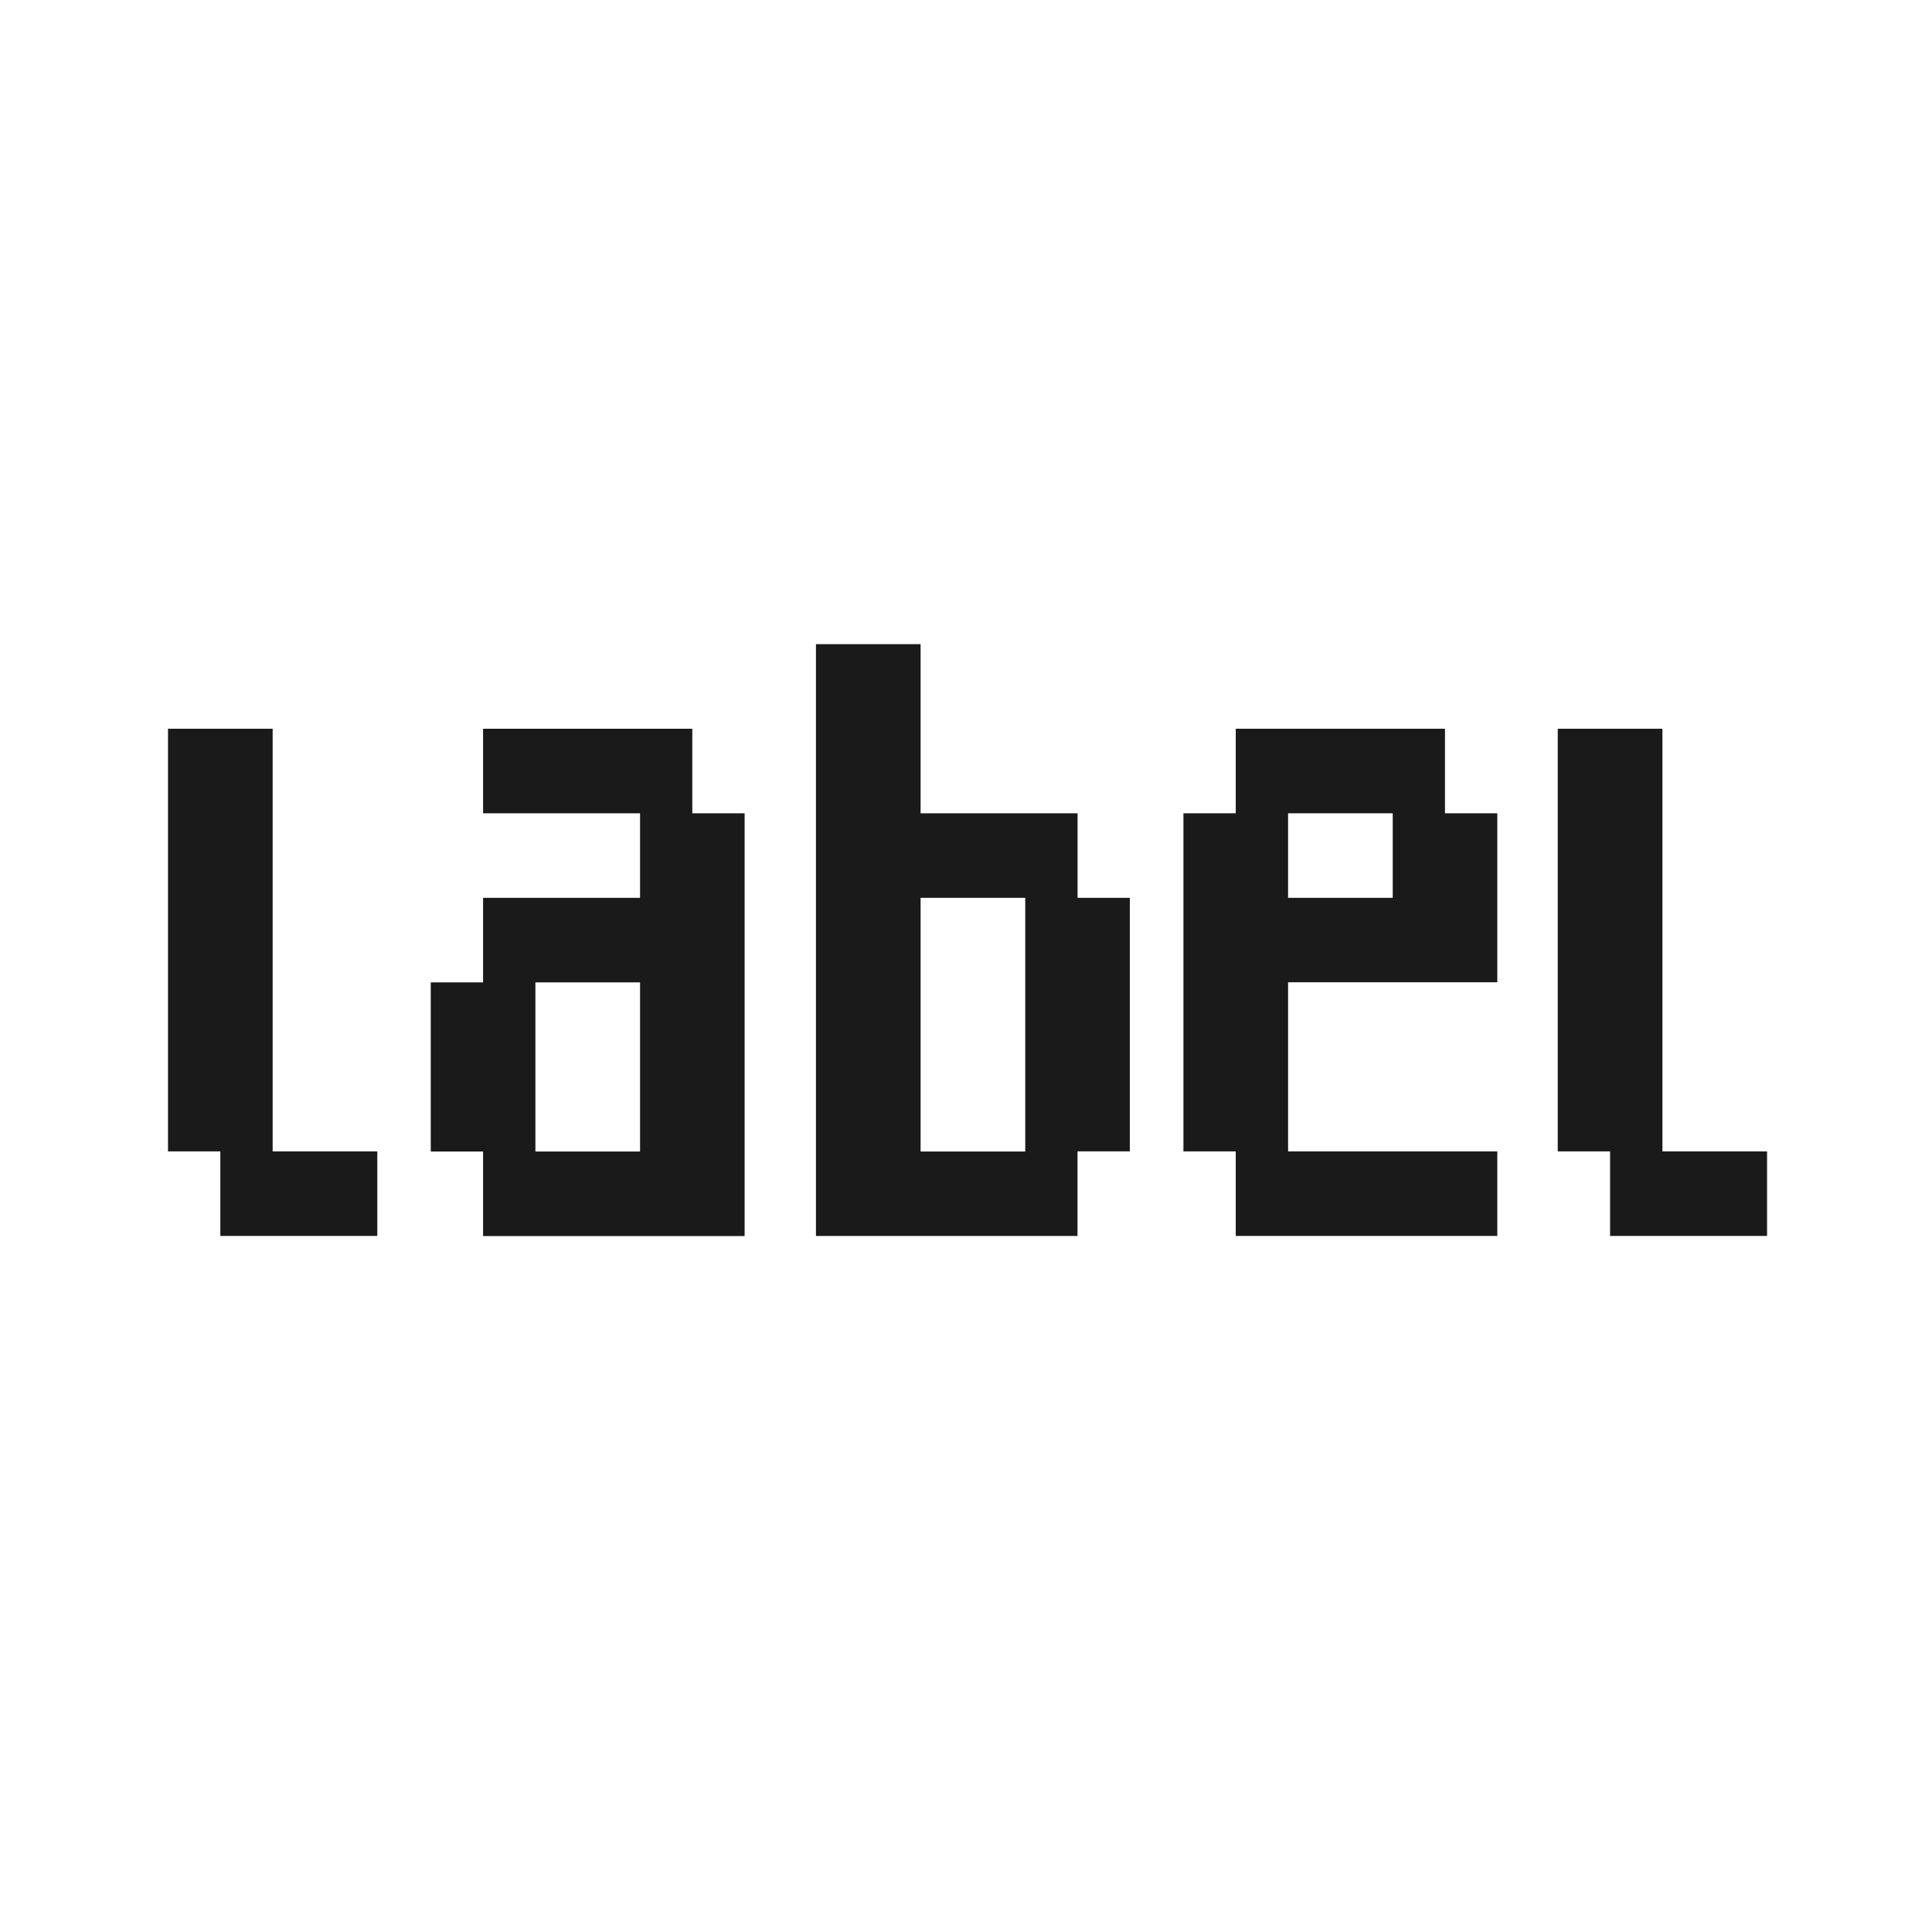 <?xml version="1.0" encoding="UTF-8" standalone="no"?>
<!-- Created with Inkscape (http://www.inkscape.org/) -->

<svg
   inkscape:version="1.1.2 (0a00cf5339, 2022-02-04)"
   sodipodi:docname="label.svg"
   id="svg12"
   version="1.1"
   viewBox="0 0 24 24"
   height="24"
   width="24"
   inkscape:export-filename="/home/ministerio/Privado/projects/pygubu-project/issues/new-designer-icons/pygubu-icons/label.png"
   inkscape:export-xdpi="512"
   inkscape:export-ydpi="512"
   xmlns:inkscape="http://www.inkscape.org/namespaces/inkscape"
   xmlns:sodipodi="http://sodipodi.sourceforge.net/DTD/sodipodi-0.dtd"
   xmlns="http://www.w3.org/2000/svg"
   xmlns:svg="http://www.w3.org/2000/svg">
  <sodipodi:namedview
     id="namedview14"
     pagecolor="#ffffff"
     bordercolor="#666666"
     borderopacity="1.0"
     inkscape:pageshadow="2"
     inkscape:pageopacity="0.0"
     inkscape:pagecheckerboard="0"
     inkscape:document-units="px"
     showgrid="true"
     inkscape:zoom="16"
     inkscape:cx="14.84375"
     inkscape:cy="10.90625"
     inkscape:window-width="1366"
     inkscape:window-height="719"
     inkscape:window-x="0"
     inkscape:window-y="25"
     inkscape:window-maximized="1"
     inkscape:current-layer="layer1"
     width="41.048mm"
     units="px"
     showguides="true"
     inkscape:guide-bbox="true"
     inkscape:snap-grids="true"
     inkscape:lockguides="true">
    <inkscape:grid
       type="xygrid"
       id="grid16092"
       empspacing="1"
       dotted="false"
       snapvisiblegridlinesonly="false"
       visible="true" />
    <sodipodi:guide
       position="11,22"
       orientation="0,-1"
       id="guide13450"
       inkscape:locked="true" />
    <sodipodi:guide
       position="2,19"
       orientation="1,0"
       id="guide13461"
       inkscape:locked="true" />
    <sodipodi:guide
       position="22,2"
       orientation="1,0"
       id="guide1090"
       inkscape:locked="true" />
    <sodipodi:guide
       position="13,2"
       orientation="0,-1"
       id="guide1092"
       inkscape:locked="true" />
  </sodipodi:namedview>
  <defs
     id="defs9">
    <linearGradient
       id="linearGradient4691"
       inkscape:swatch="solid">
      <stop
         style="stop-color:#666666;stop-opacity:1;"
         offset="0"
         id="stop4689" />
    </linearGradient>
    <clipPath
       id="clipPath7883">
      <path
         style="opacity:1;fill:#999999;stroke:#000000"
         d="m 31.477,12.121 h 28.423 v 9.04 H 31.477 Z"
         id="path10765" />
    </clipPath>
  </defs>
  <g
     inkscape:label="Capa 1"
     inkscape:groupmode="layer"
     id="layer1"
     transform="translate(-21.028,-26.187)">
    <g
       aria-label="label"
       id="text2725"
       style="font-size:5.199px;line-height:1.25;font-family:Dogica;-inkscape-font-specification:Dogica;letter-spacing:-0.634px;word-spacing:0px;stroke-width:0.787;fill:#1a1a1a"
       transform="matrix(1,0,0,1.616,-0.05,5.489)"
       inkscape:export-filename="/home/ministerio/Privado/projects/pygubu-project/issues/new-designer-icons/pygubu-icons/label.png"
       inkscape:export-xdpi="512"
       inkscape:export-ydpi="512">
      <path
         d="m 23.165,18.41 v 3.249 h 0.65 v 0.65 h 1.95 v -0.65 h -1.3 v -3.249 z"
         style="font-weight:bold;-inkscape-font-specification:'Dogica Bold';stroke-width:0.787;fill:#1a1a1a"
         id="path6999" />
      <path
         d="m 27.079,18.41 v 0.65 h 1.95 v 0.65 h -1.95 v 0.65 h -0.65 v 1.3 h 0.65 v 0.65 H 30.328 V 19.06 h -0.65 v -0.65 z m 0.65,1.95 h 1.3 v 1.3 h -1.3 z"
         style="font-weight:bold;-inkscape-font-specification:'Dogica Bold';stroke-width:0.787;fill:#1a1a1a"
         id="path7001"
         sodipodi:nodetypes="cccccccccccccccccccc" />
      <path
         d="m 31.214,17.76 v 4.549 h 3.249 v -0.65 h 0.65 V 19.71 H 34.464 V 19.06 h -1.95 v -1.3 z m 1.3,1.95 h 1.3 v 1.95 h -1.3 z"
         style="font-weight:bold;-inkscape-font-specification:'Dogica Bold';stroke-width:0.787;fill:#1a1a1a"
         id="path7003"
         sodipodi:nodetypes="cccccccccccccccc" />
      <path
         d="m 36.429,18.41 v 0.65 h -0.65 v 2.599 h 0.65 v 0.65 h 3.249 v -0.65 h -2.599 v -1.3 h 2.599 V 19.06 h -0.65 v -0.65 z m 0.65,0.65 h 1.3 v 0.65 h -1.3 z"
         style="font-weight:bold;-inkscape-font-specification:'Dogica Bold';stroke-width:0.787;fill:#1a1a1a"
         id="path7005"
         sodipodi:nodetypes="cccccccccccccccccccc" />
      <path
         d="m 40.429,18.41 v 3.249 h 0.65 v 0.65 h 1.95 v -0.65 h -1.3 v -3.249 z"
         style="font-weight:bold;-inkscape-font-specification:'Dogica Bold';stroke-width:0.787;fill:#1a1a1a"
         id="path7007"
         sodipodi:nodetypes="ccccccccc" />
    </g>
  </g>
</svg>
